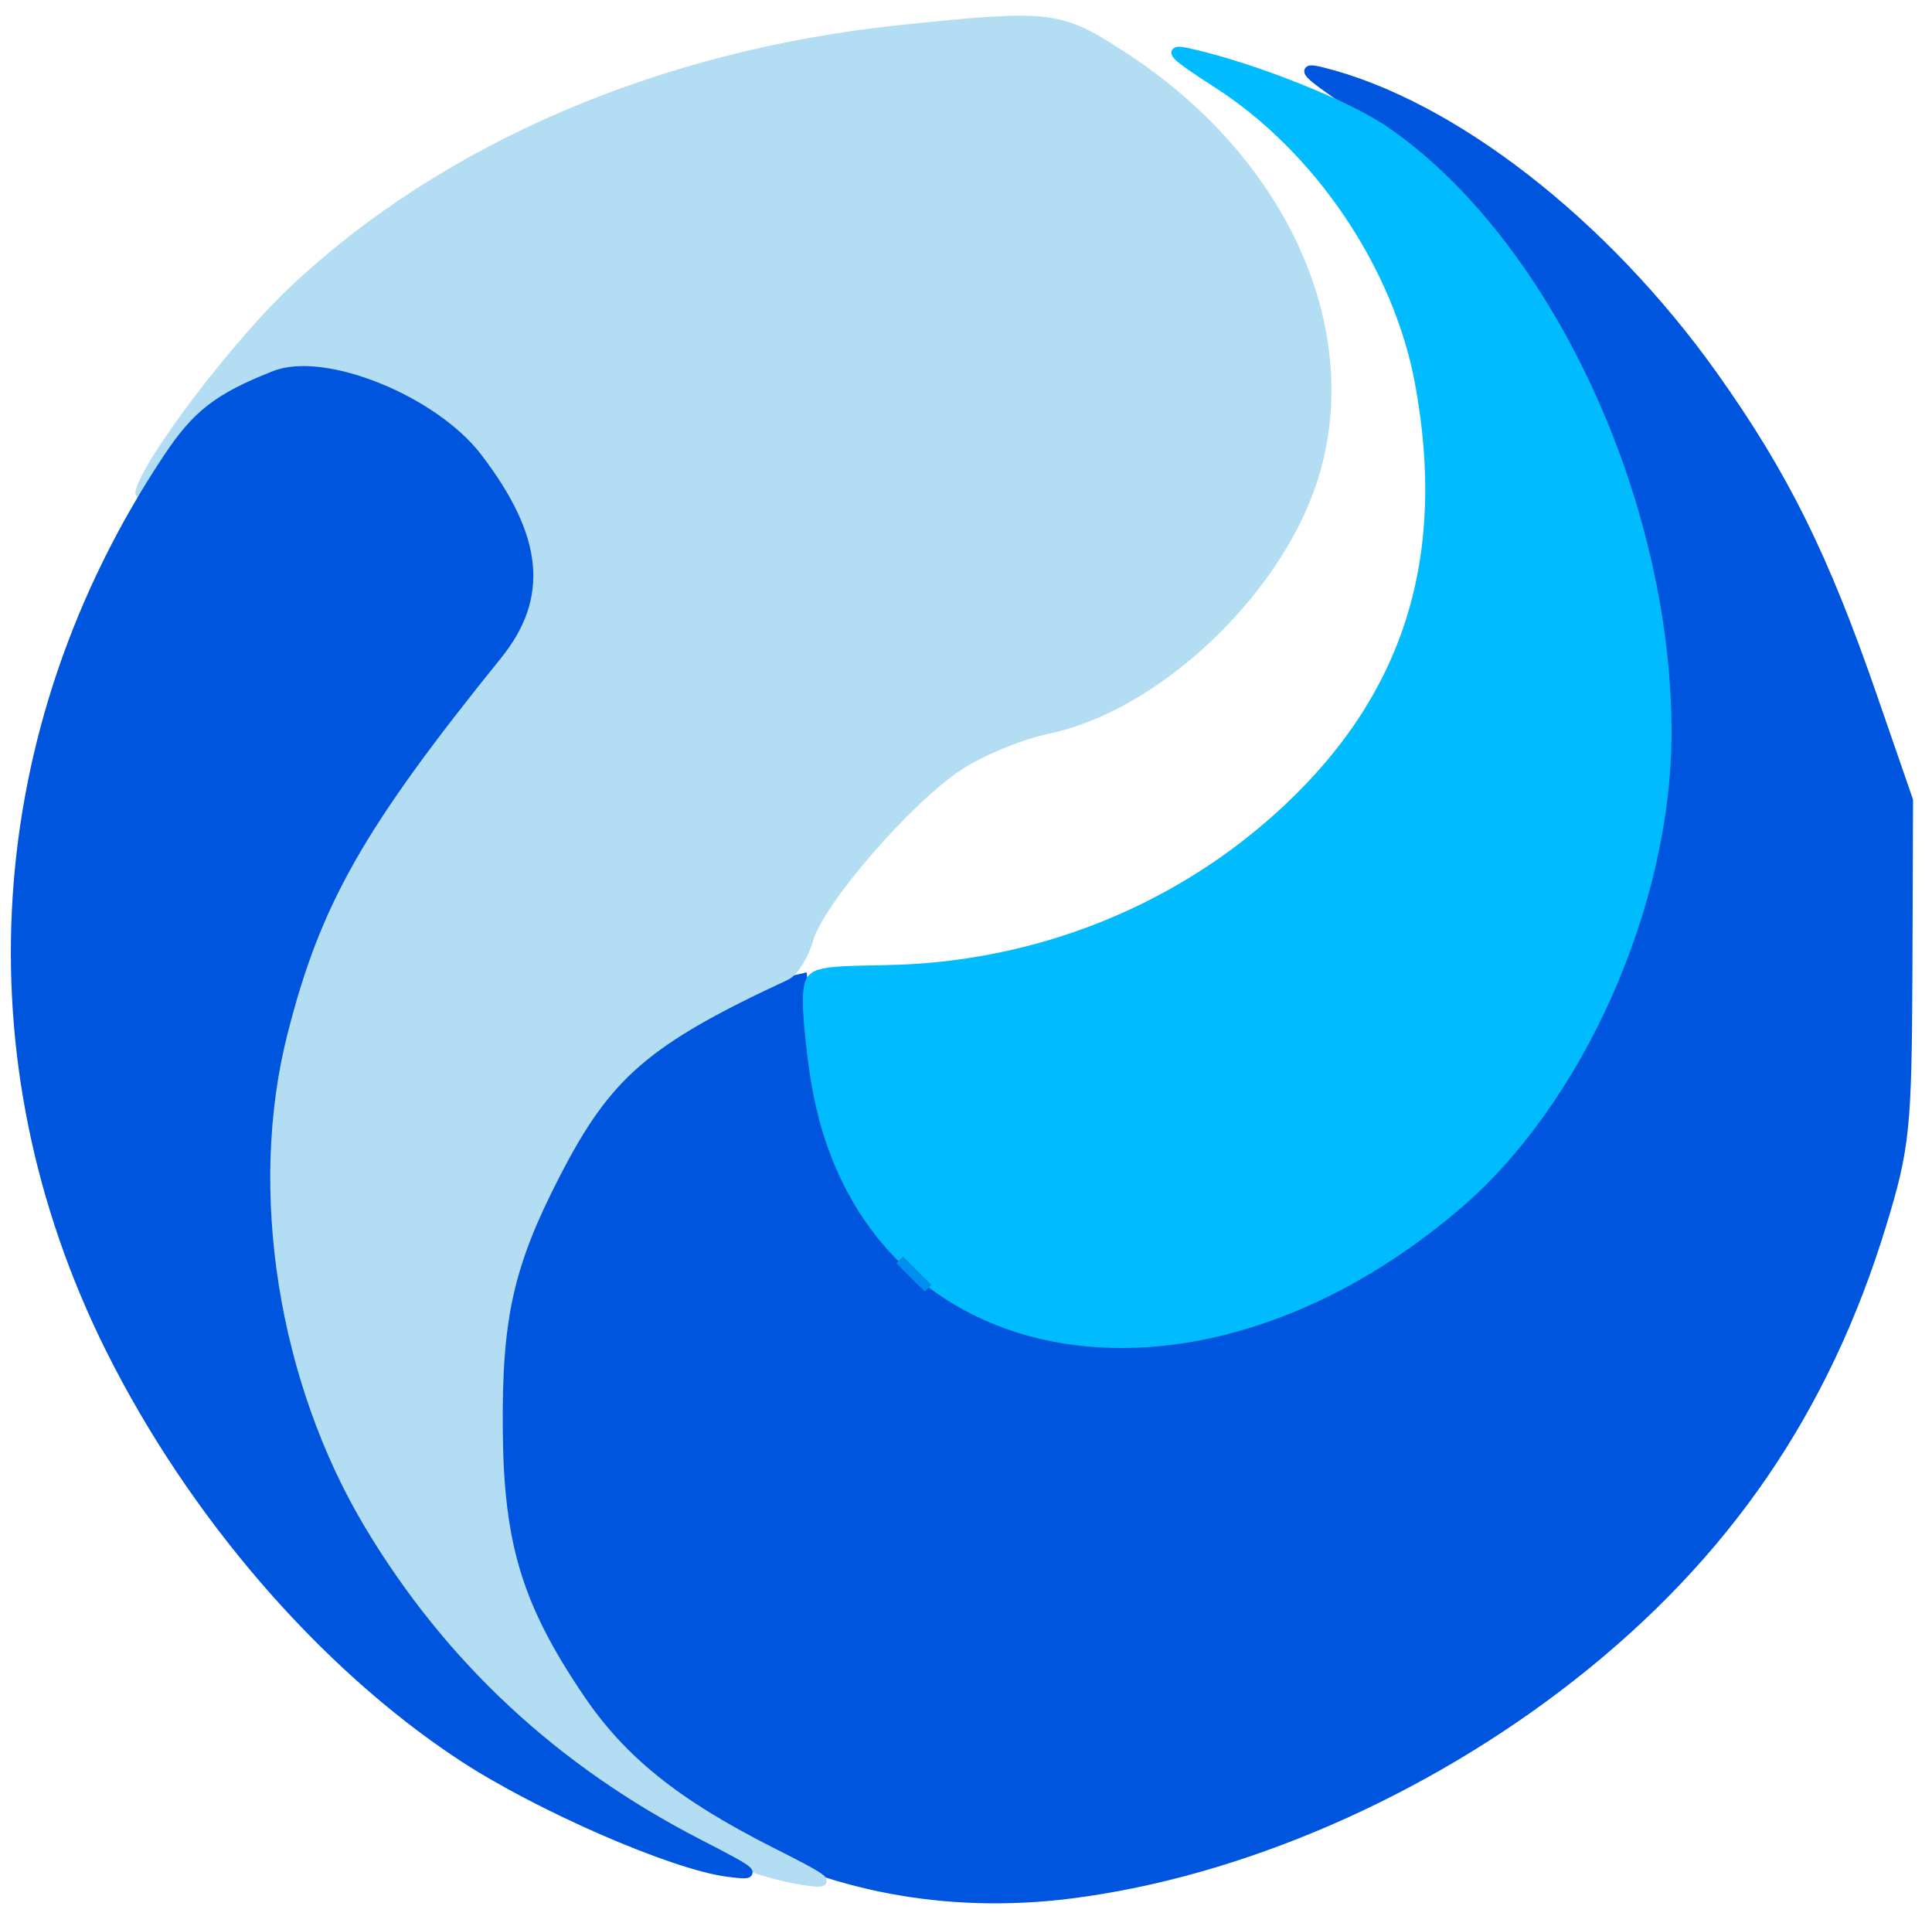 <?xml version="1.0" encoding="utf-8"?>
<!DOCTYPE svg PUBLIC "-//W3C//DTD SVG 20010904//EN" "http://www.w3.org/TR/2001/REC-SVG-20010904/DTD/svg10.dtd">
<svg version="1.0" xmlns="http://www.w3.org/2000/svg" width="204pt" height="202pt" viewBox="0 0 204 202" style="" preserveAspectRatio="xMidYMid meet">
<g fill="#0055DFFF" stroke="#0055DFFF">
<path d="M 142.522 10.877 C 154.758 19.124 162.845 28.876 168.848 42.619 C 173.541 53.364 175.115 60.347 175.696 73.000 C 176.671 94.216 170.823 110.231 157.044 124.085 C 144.996 136.198 132.467 142.000 118.356 142.000 C 99.586 142.000 86.744 129.871 85.300 110.780 L 84.732 103.271 81.322 104.040 C 69.623 106.679 58.398 119.560 53.908 135.500 C 51.599 143.698 52.073 159.255 54.868 167.032 C 63.086 189.893 86.658 203.244 112.979 199.943 C 130.874 197.700 150.326 189.257 166.000 176.931 C 182.188 164.201 192.669 148.920 198.673 129.297 C 201.154 121.189 201.370 119.090 201.432 102.500 L 201.498 84.500 197.696 73.500 C 192.561 58.647 188.330 50.126 180.908 39.691 C 169.388 23.496 153.231 10.960 139.522 7.581 C 137.193 7.007 137.846 7.726 142.522 10.877 "/></g>
<g fill="#B3DDF2FF" stroke="#B3DDF2FF">
<path d="M 95.015 3.151 C 69.777 5.785 46.952 15.590 30.974 30.663 C 24.936 36.359 15.608 48.627 14.813 51.917 C 14.641 52.629 15.983 50.955 17.795 48.198 C 22.564 40.942 29.991 37.843 37.662 39.909 C 46.619 42.321 54.739 51.501 55.735 60.342 C 56.154 64.057 55.776 65.107 52.608 69.034 C 37.850 87.328 33.361 95.236 29.845 109.140 C 25.657 125.704 28.870 146.048 38.116 161.509 C 48.804 179.382 70.036 196.208 84.793 198.502 C 88.029 199.004 87.611 198.630 81.500 195.551 C 71.391 190.457 65.656 185.859 61.211 179.284 C 54.670 169.606 52.690 163.112 52.588 151.000 C 52.488 139.046 53.731 133.519 58.683 123.910 C 64.114 113.372 68.208 109.848 82.992 102.984 C 83.813 102.603 84.889 100.882 85.383 99.158 C 86.539 95.129 95.771 84.461 101.232 80.846 C 103.559 79.306 107.803 77.560 110.664 76.966 C 121.927 74.628 134.581 62.800 138.526 50.923 C 143.710 35.313 135.696 17.145 118.737 6.064 C 111.873 1.579 111.049 1.478 95.015 3.151 "/></g>
<g fill="#00BCFFFF" stroke="#00BCFFFF">
<path d="M 128.594 8.839 C 139.253 15.683 147.636 28.110 149.907 40.434 C 153.286 58.777 148.801 73.297 136.043 85.309 C 124.641 96.045 109.513 102.120 93.505 102.391 C 85.740 102.523 85.494 102.602 85.293 105.013 C 85.180 106.381 85.541 110.375 86.097 113.889 C 90.944 144.544 125.488 151.380 153.786 127.284 C 166.756 116.241 176.008 95.416 175.996 77.292 C 175.980 52.692 163.238 25.516 146.235 13.818 C 142.182 11.029 132.227 7.079 125.500 5.591 C 123.149 5.070 123.819 5.773 128.594 8.839 "/></g>
<g fill="#0055DFFF" stroke="#0055DFFF">
<path d="M 29.000 39.648 C 23.011 42.023 20.788 43.746 17.689 48.414 C -1.326 77.052 -3.565 111.900 11.649 142.394 C 20.346 159.823 34.105 175.759 48.792 185.416 C 56.792 190.675 70.966 196.858 76.790 197.630 C 80.181 198.080 79.920 197.824 73.758 194.655 C 58.541 186.828 46.685 175.801 38.123 161.509 C 28.873 146.068 25.655 125.711 29.845 109.140 C 33.353 95.268 37.911 87.228 52.503 69.172 C 57.494 62.995 56.877 56.772 50.435 48.326 C 45.801 42.251 34.240 37.570 29.000 39.648 "/></g>
<g fill="#008DF0FF" stroke="#008DF0FF">
<path d="M 96.500 134.500 L 98.000 136.000 96.500 134.500 L 95.000 133.000 96.500 134.500 "/></g>
</svg>
